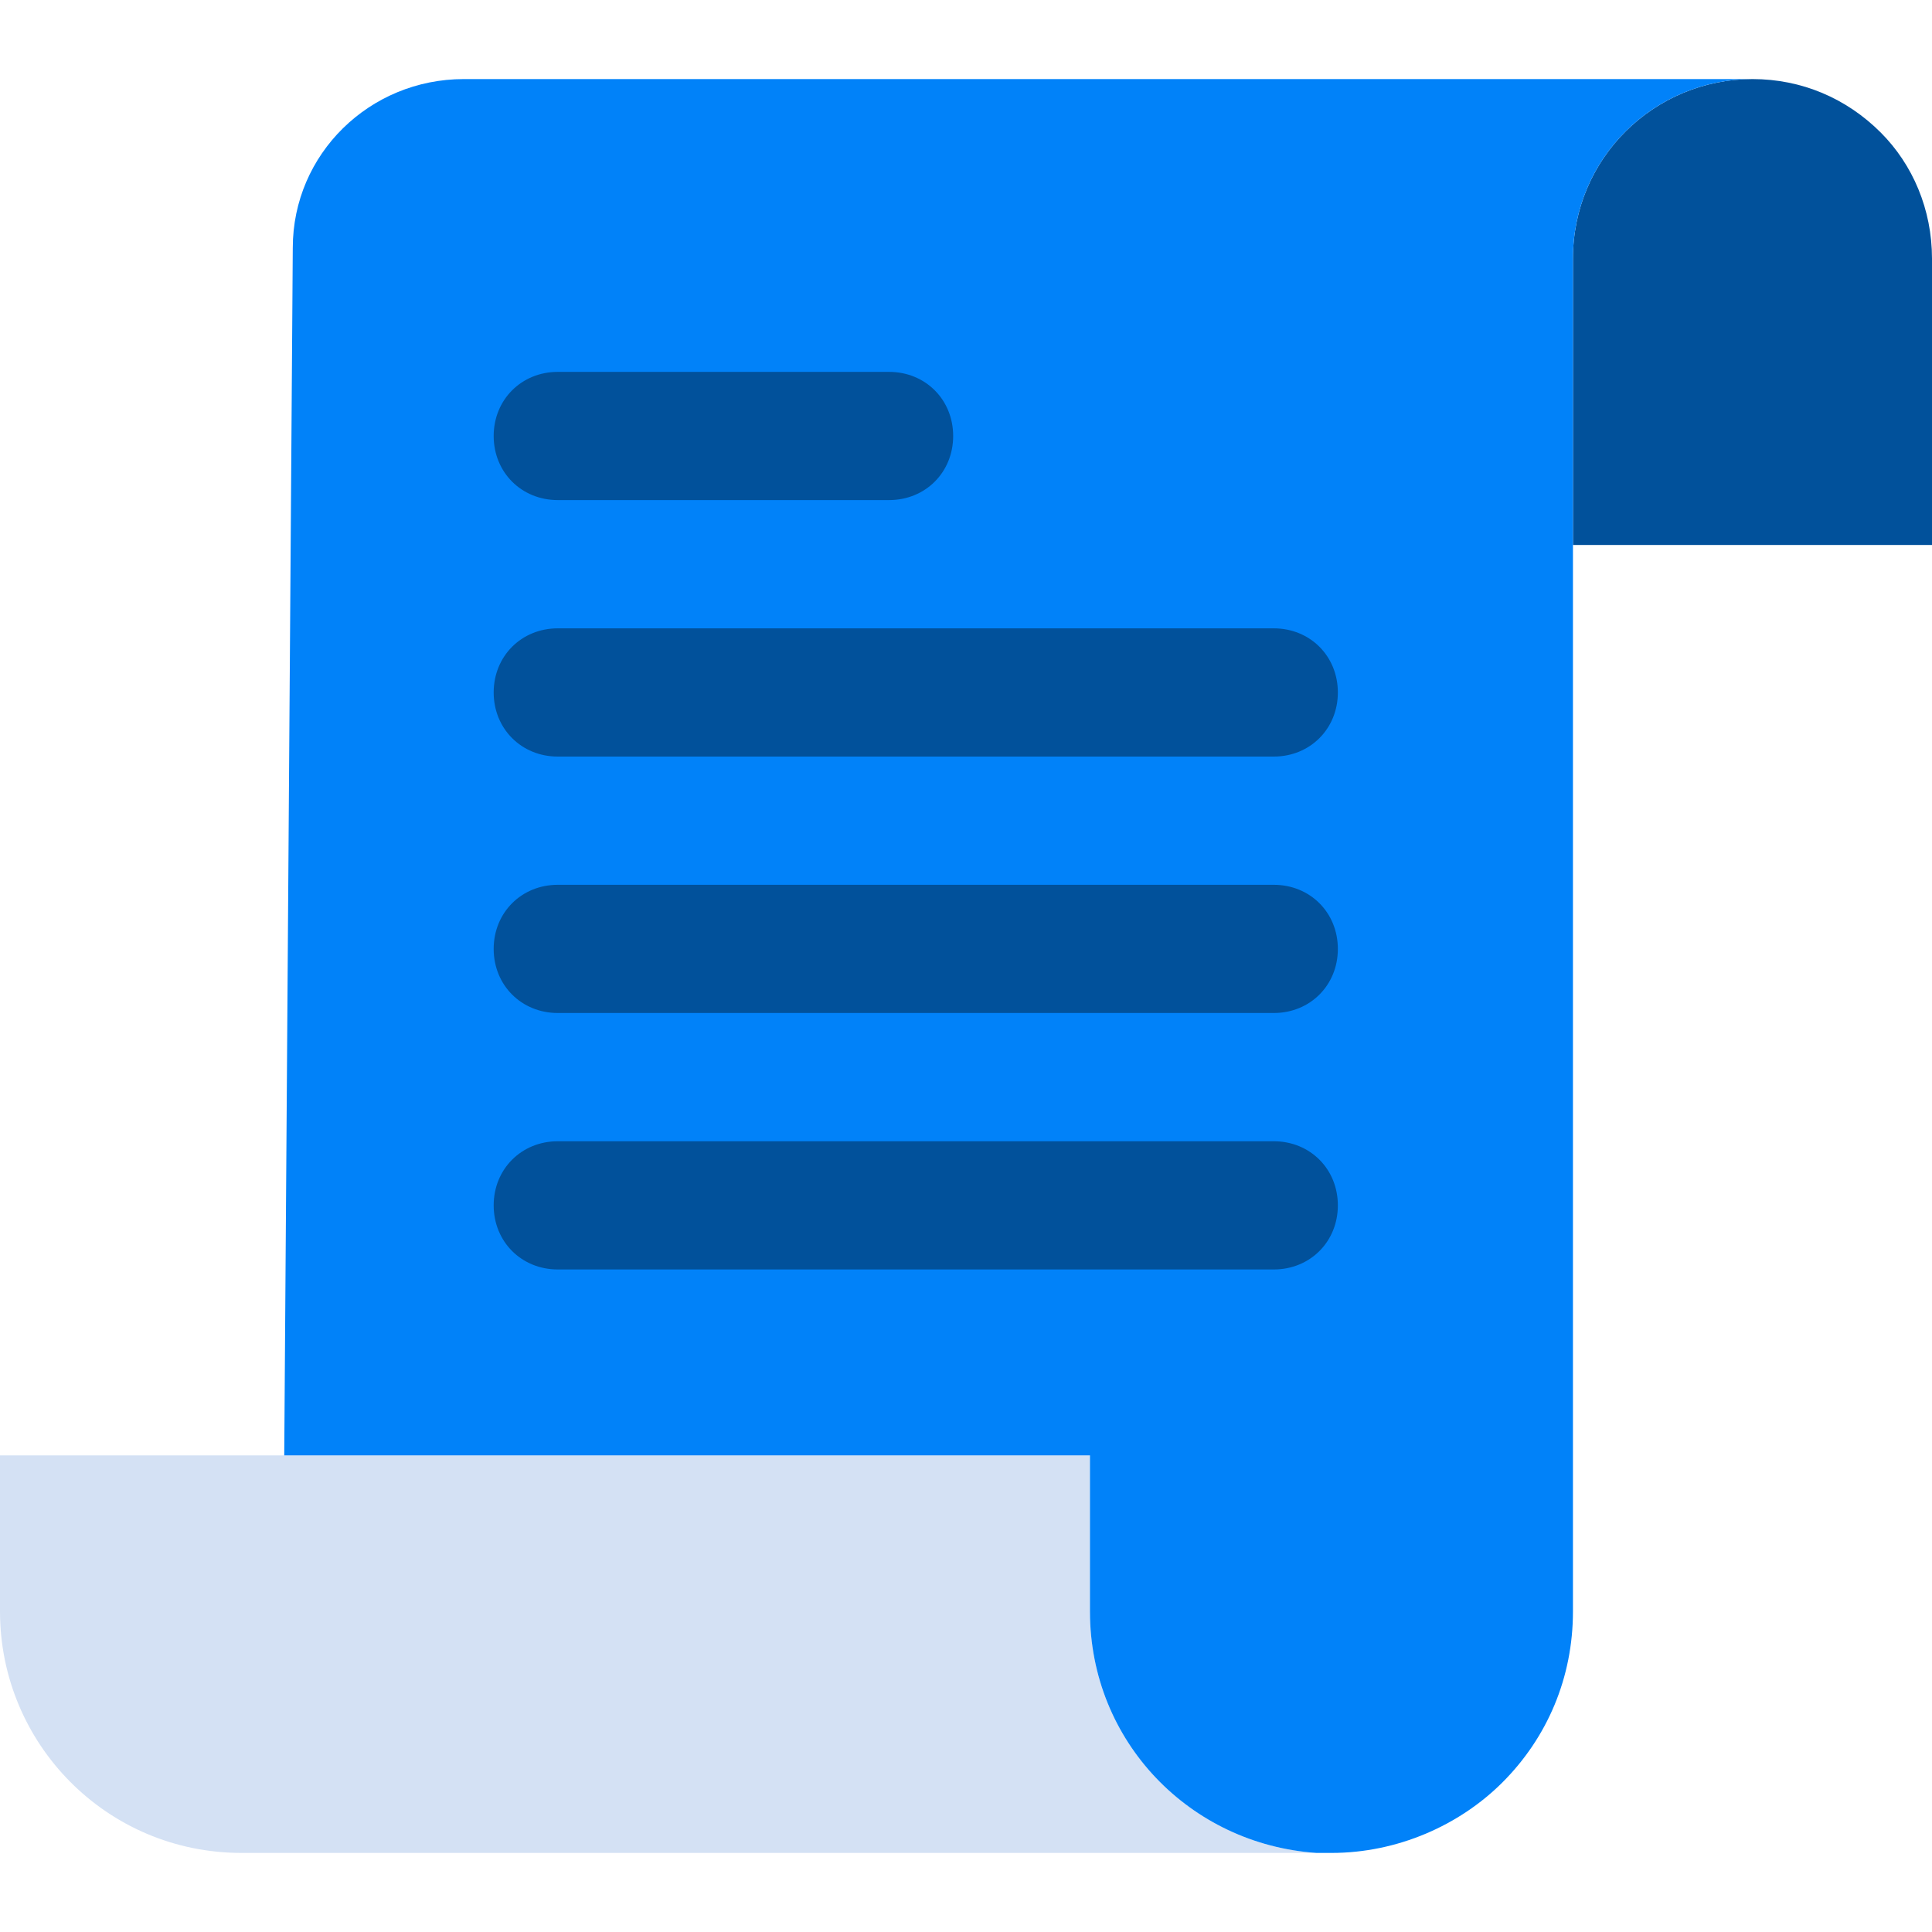 <svg width="70" height="70" viewBox="0 0 70 70" fill="none" xmlns="http://www.w3.org/2000/svg">
<path d="M47.699 67.135H8.75C3.872 67.135 0 63.186 0 58.385V52.732H10.299H39.491V58.385C39.491 63.108 43.13 66.825 47.699 67.135Z" fill="#D4E1F4"/>
<path d="M70 9.369V19.745H56.991V9.369C56.991 5.73 59.934 2.865 63.496 2.865C65.277 2.865 66.903 3.562 68.142 4.801C69.303 5.962 70 7.589 70 9.369Z" fill="#01519B"/>
<path d="M16.803 2.865H63.495C59.934 2.865 56.991 5.73 56.991 9.369V19.745V58.385C56.991 60.785 56.062 62.954 54.436 64.58C52.887 66.128 50.642 67.135 48.241 67.135C48.086 67.135 47.854 67.135 47.699 67.135C43.13 66.825 39.491 63.108 39.491 58.385V52.732H10.299V52.655L10.608 8.982C10.608 5.575 13.396 2.865 16.803 2.865Z" fill="#0182F9"/>
<path d="M20.21 18.119H32.212C33.529 18.119 34.535 17.113 34.535 15.797C34.535 14.48 33.529 13.474 32.212 13.474H20.21C18.894 13.474 17.887 14.48 17.887 15.797C17.887 17.113 18.894 18.119 20.21 18.119Z" fill="#01519B"/>
<path d="M20.21 27.412H46.15C47.467 27.412 48.473 26.405 48.473 25.089C48.473 23.772 47.467 22.766 46.15 22.766H20.21C18.894 22.766 17.887 23.772 17.887 25.089C17.887 26.405 18.894 27.412 20.21 27.412Z" fill="#01519B"/>
<path d="M46.151 32.058H20.21C18.894 32.058 17.887 33.064 17.887 34.381C17.887 35.697 18.894 36.703 20.21 36.703H46.151C47.467 36.703 48.473 35.697 48.473 34.381C48.473 33.064 47.467 32.058 46.151 32.058Z" fill="#01519B"/>
<path d="M46.151 41.35H20.21C18.894 41.35 17.887 42.356 17.887 43.672C17.887 44.989 18.894 45.995 20.21 45.995H46.151C47.467 45.995 48.473 44.989 48.473 43.672C48.473 42.356 47.467 41.35 46.151 41.35Z" fill="#01519B"/>
</svg>
